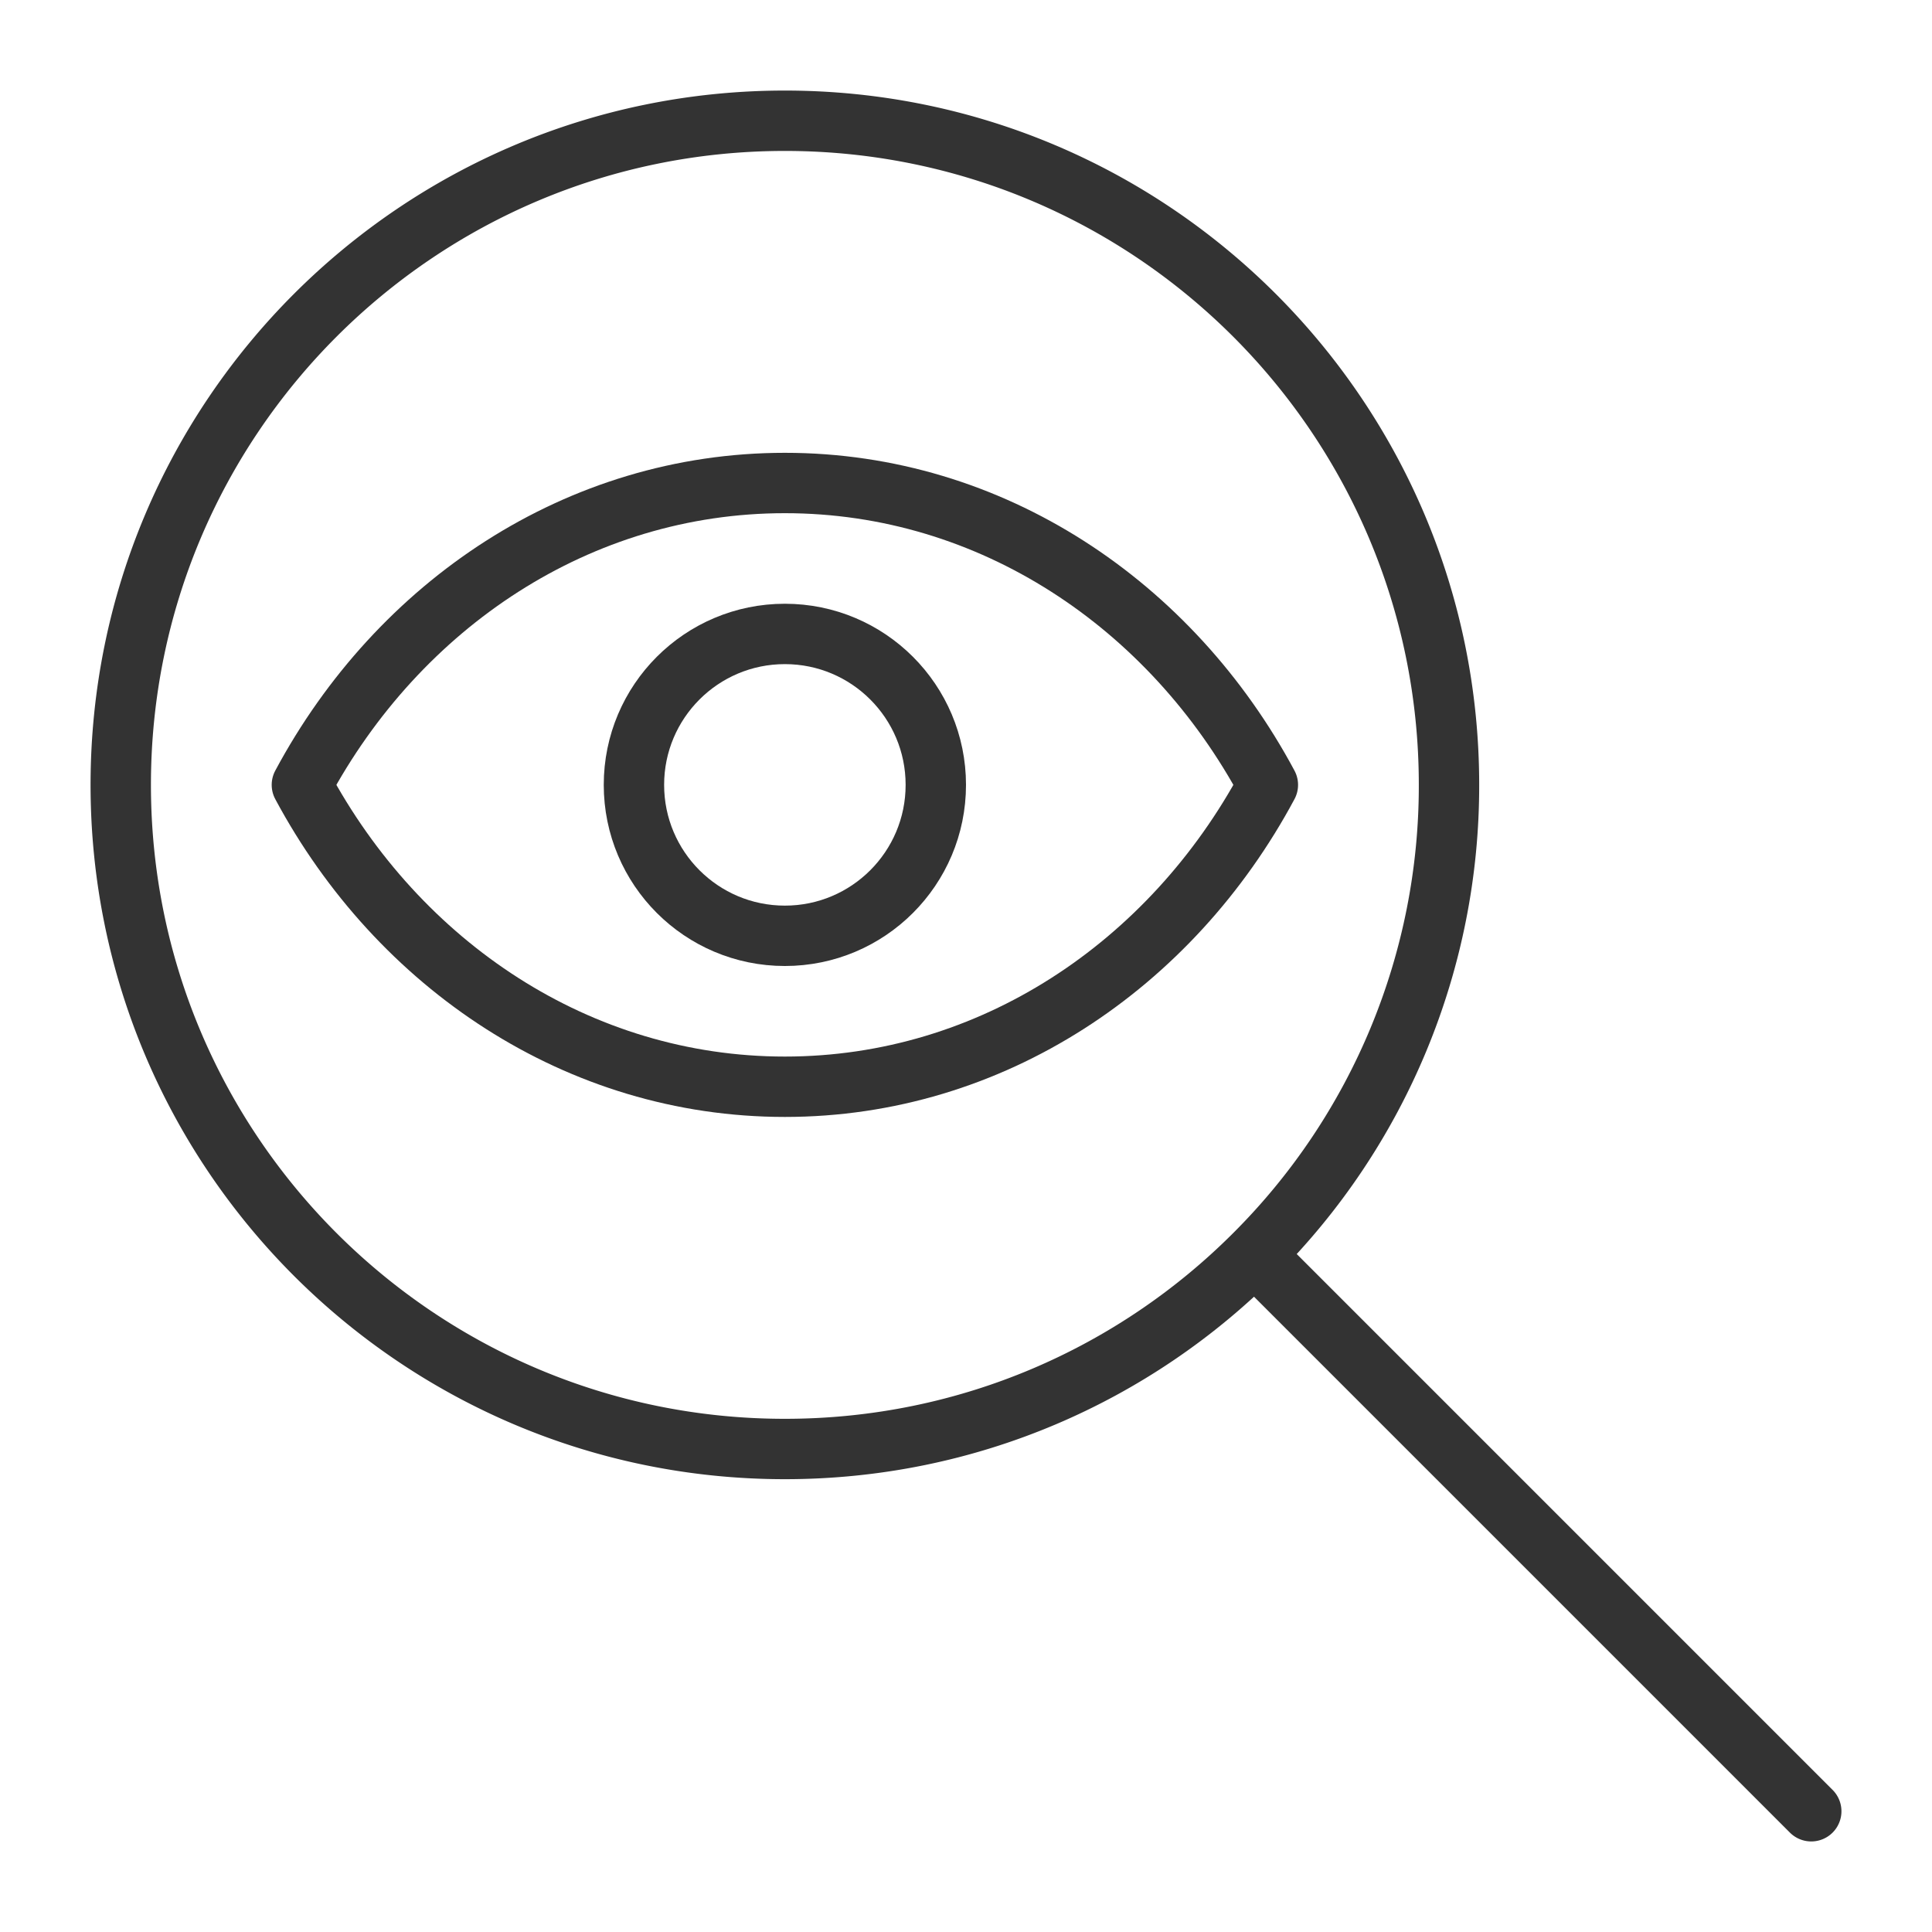 <svg xmlns="http://www.w3.org/2000/svg" viewBox="0 0 32 32"><g stroke="#333" stroke-linecap="round" stroke-linejoin="round" stroke-miterlimit="10" fill="none"><path d="M20.778 20.778A10.962 10.962 0 0 0 24 13c0-6.075-4.925-11-11-11S2 6.925 2 13s4.925 11 11 11c3.038 0 5.788-1.231 7.778-3.222M30 30l-9.222-9.222"/><path d="M13 8c-3.421 0-6.4 2.014-8 5 1.6 2.986 4.579 5 8 5 3.421 0 6.4-2.014 8-5-1.6-2.986-4.579-5-8-5z"/><circle cx="13" cy="13" r="2.5"/></g></svg>